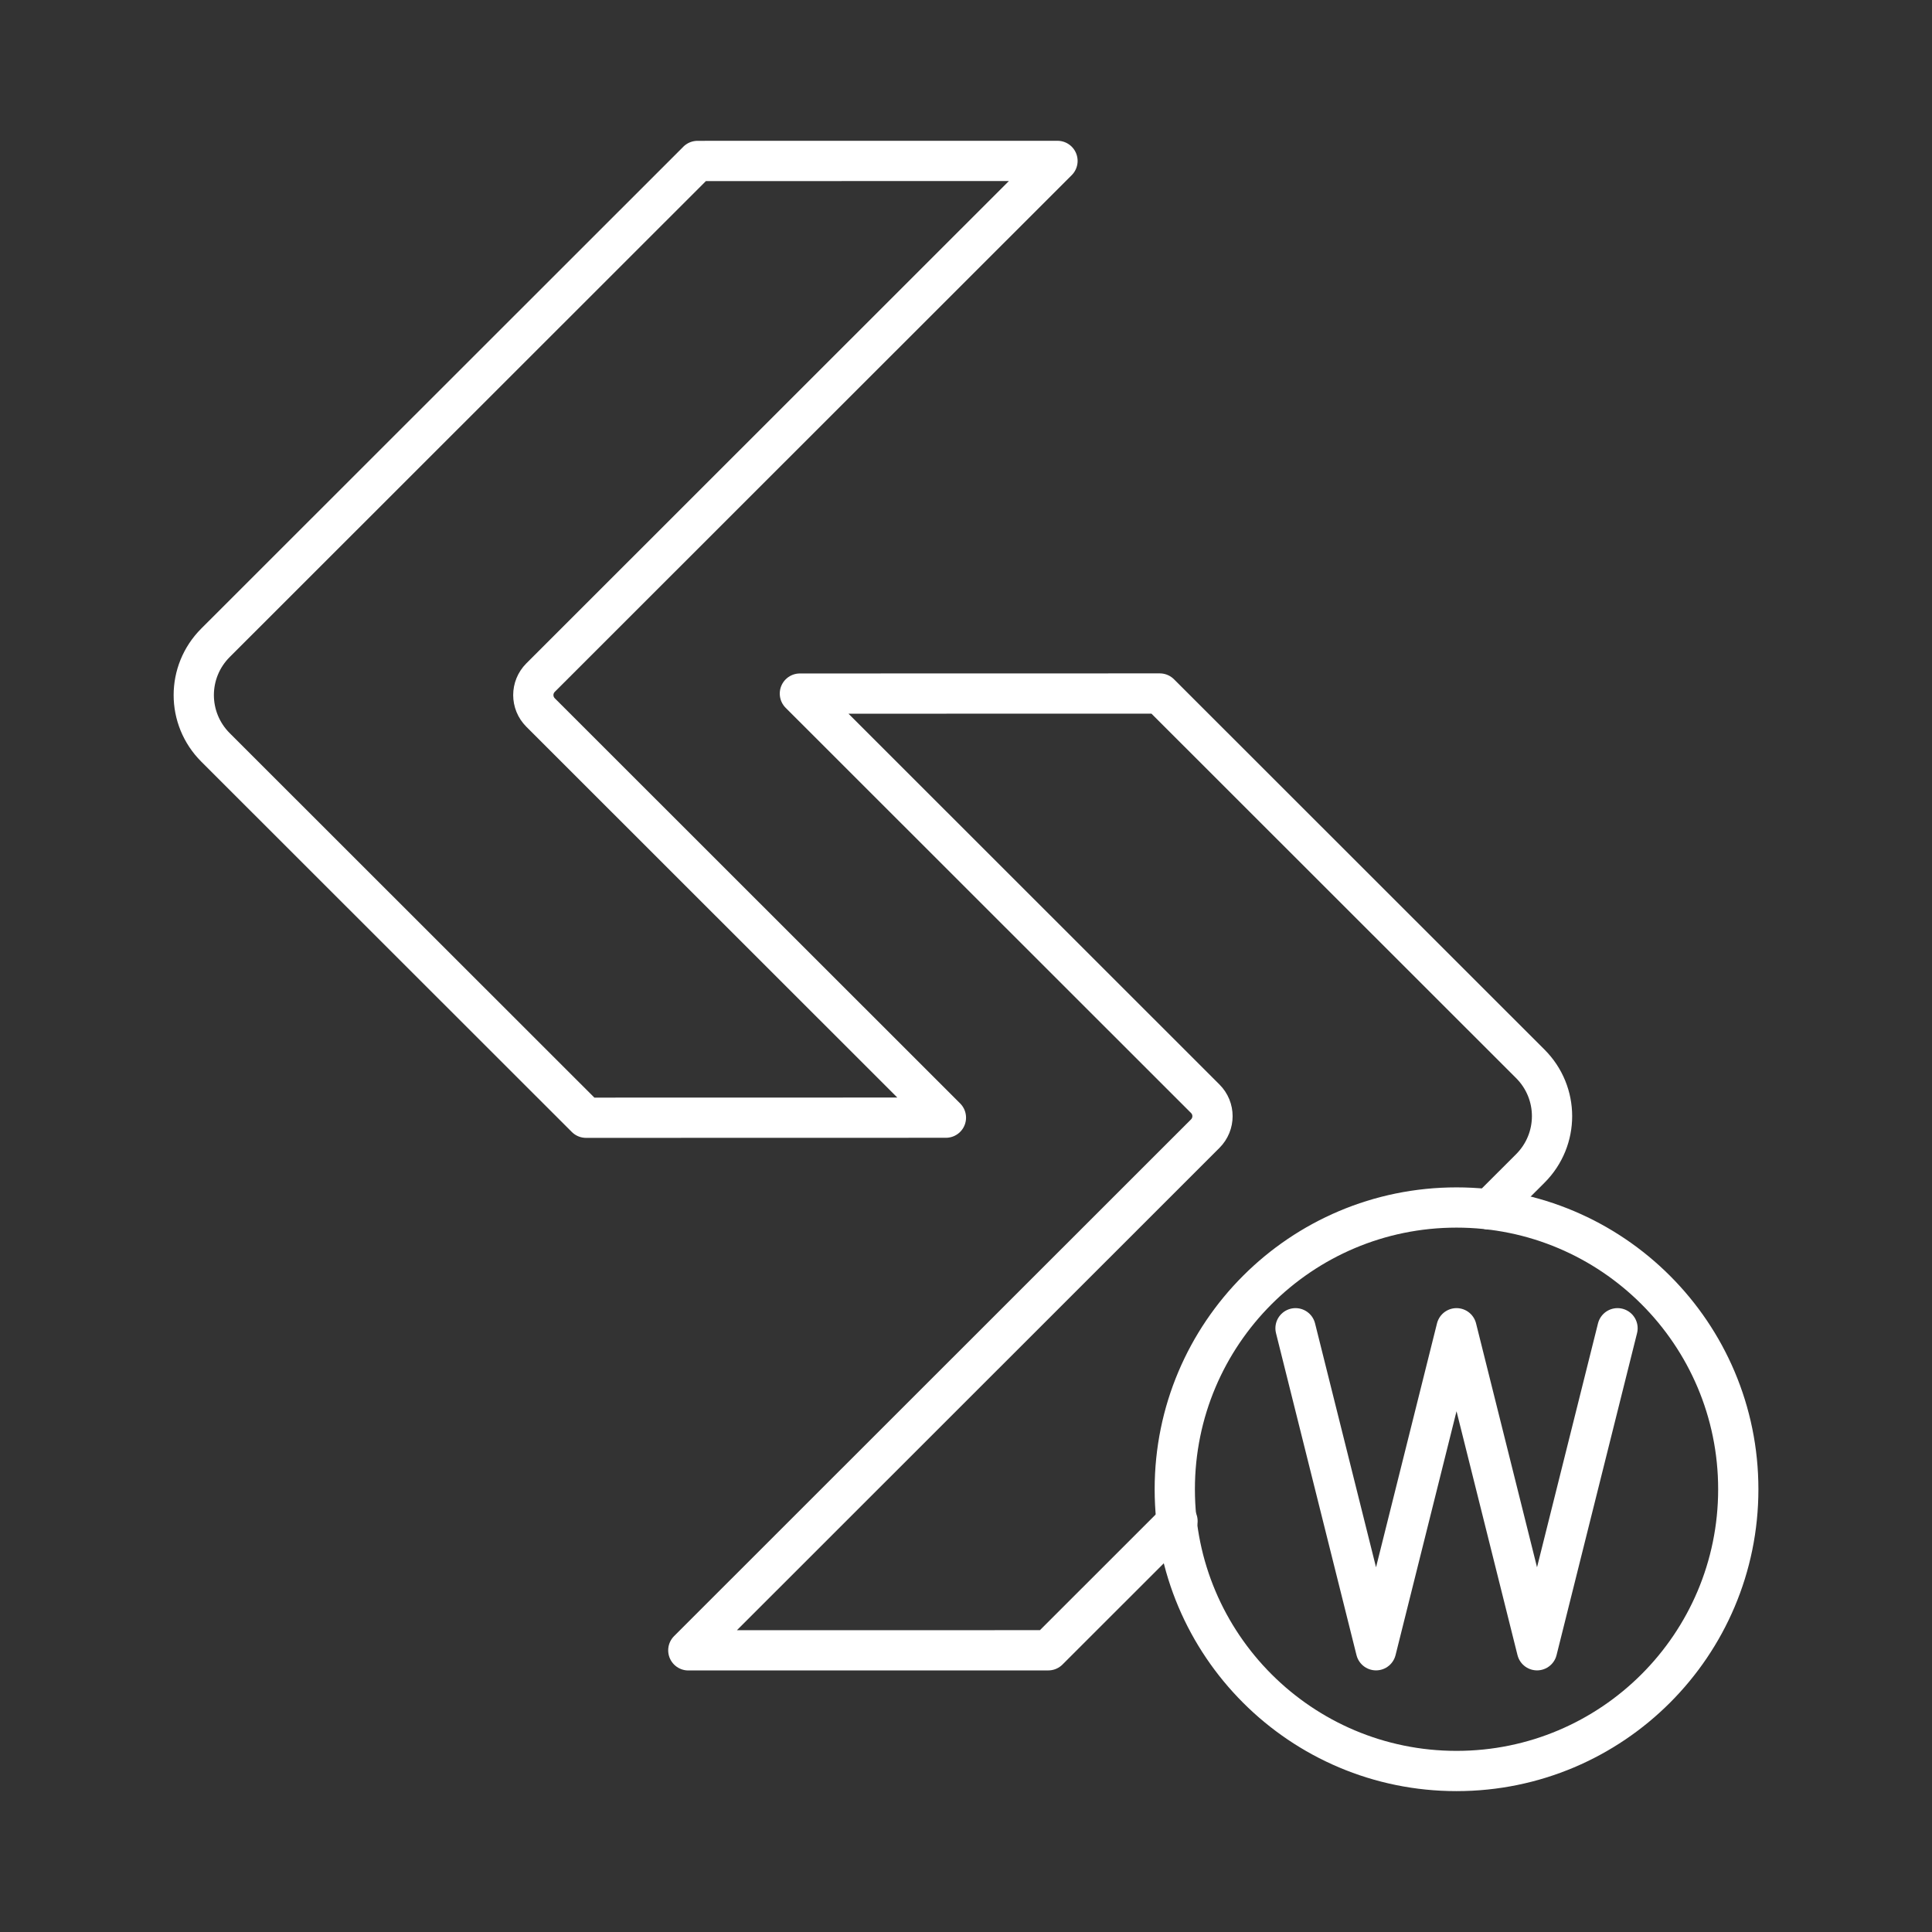 <?xml version="1.0" encoding="UTF-8"?><svg id="a" xmlns="http://www.w3.org/2000/svg" viewBox="0 0 48 48"><rect x="0" y="0" width="48" height="48" fill="#333333" stroke="none"/><defs><style>.h{fill:none;stroke:#fff;stroke-linecap:round;stroke-linejoin:round;}</style></defs><g id="b"><path id="c" class="h" d="M17.329,4.001L5.354,15.97c-.72.72-.72,1.879,0,2.599l9.206,9.201,8.941-.002-10.071-10.066c-.24-.24-.24-.626,0-.867l12.843-12.837-8.943.001h-0Z"/><path id="d" class="h" d="M37,30.049l1.02-1.019c.72-.72.72-1.879,0-2.599l-9.206-9.201-8.941.002,10.071,10.066c.24.24.24.626,0,.867l-12.843,12.837,8.943-.001h0l3.211-3.209"/></g><g id="e"><path id="f" class="h" d="M43.187,37c0,3.866-3.134,7-7,7s-7-3.134-7-7,3.134-7,7-7,7,3.134,7,7Z"/><path id="g" class="h" d="M40.187,33l-2,8-2-8-2,8-2-8"/></g></svg>